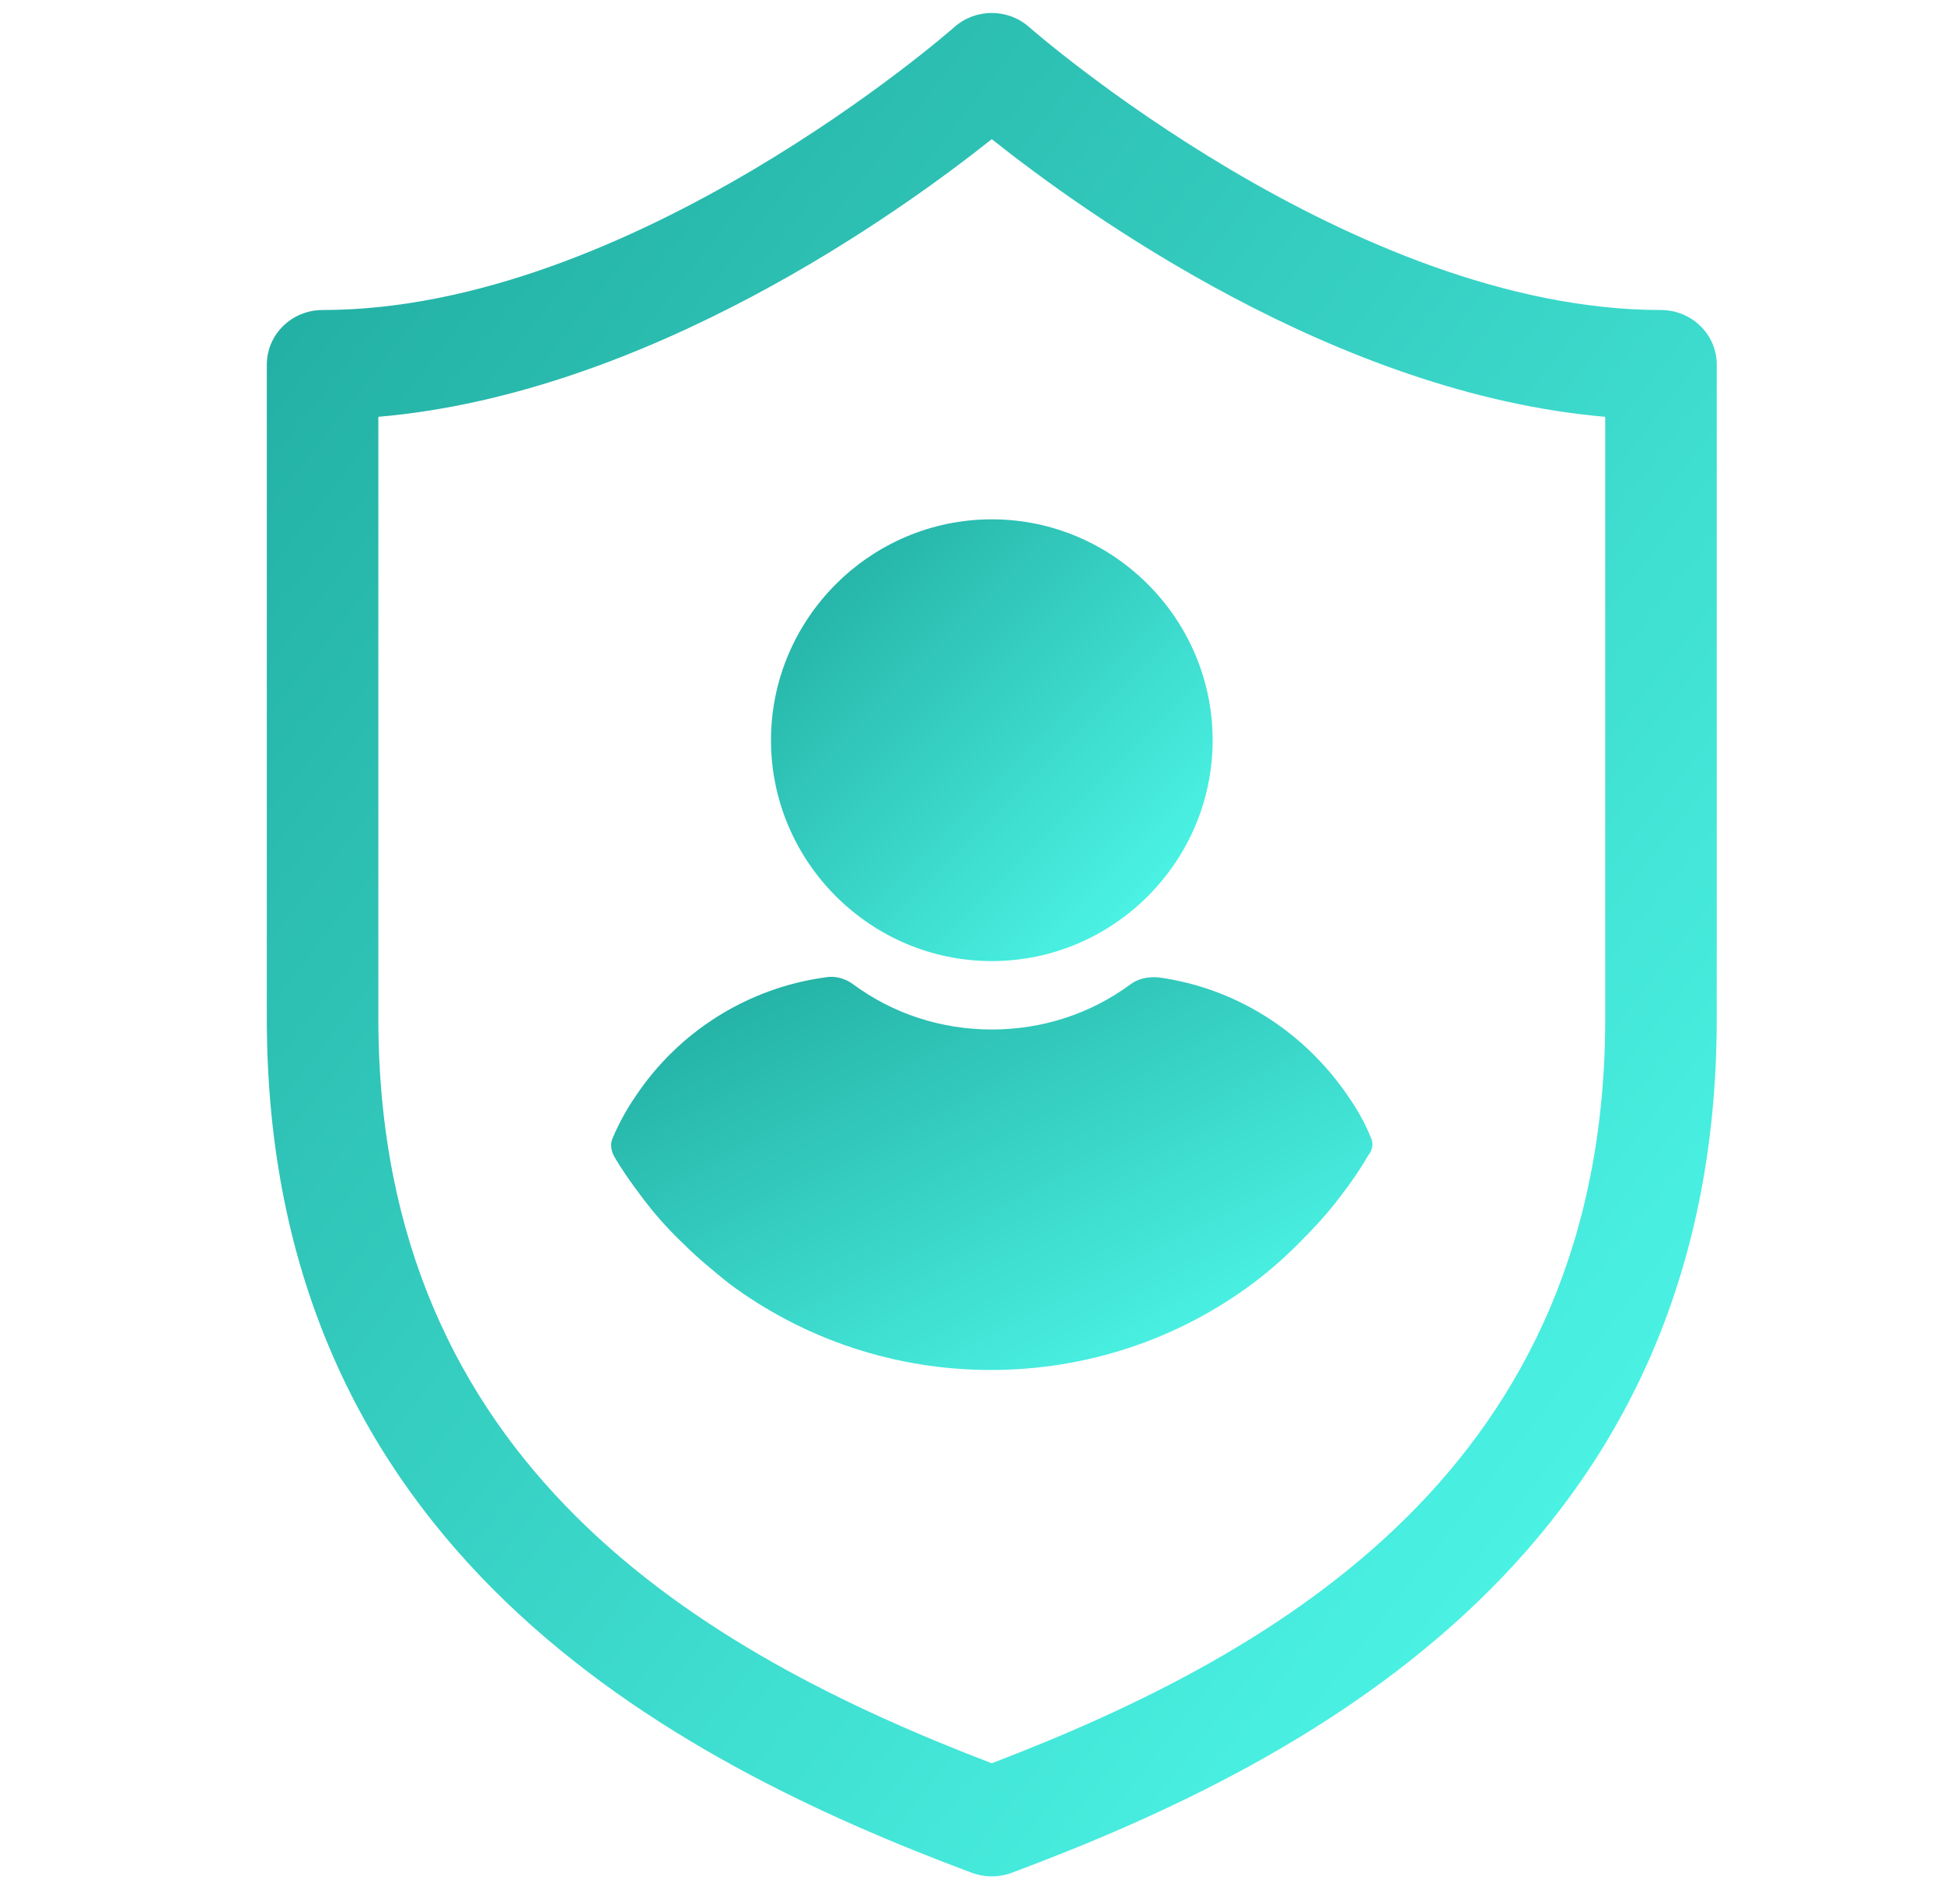 <svg width="48" height="47" viewBox="0 0 48 47" fill="none" xmlns="http://www.w3.org/2000/svg">
<g clip-path="url(#clip0_201_421)">
<path d="M41.012 7.653C33.39 7.653 25.491 0.739 25.413 0.67C24.888 0.204 24.088 0.204 23.563 0.67C23.485 0.74 15.607 7.653 7.965 7.653C7.204 7.653 6.588 8.257 6.588 9.001V25.14C6.588 38.215 16.524 43.439 23.997 46.232C24.155 46.291 24.322 46.32 24.488 46.32C24.655 46.32 24.821 46.291 24.979 46.232C32.453 43.439 42.389 38.215 42.389 25.14V9.001C42.389 8.257 41.772 7.653 41.012 7.653ZM39.635 25.14C39.635 36.171 31.648 40.785 24.488 43.528C17.328 40.785 9.342 36.171 9.342 25.14V10.289C15.972 9.721 22.19 5.264 24.488 3.435C26.787 5.264 33.004 9.721 39.635 10.289V25.14Z" fill="url(#paint0_linear_201_421)"/>
<path d="M24.489 23.725C27.489 23.725 29.942 21.273 29.942 18.273C29.942 15.273 27.489 12.82 24.489 12.82C21.489 12.82 19.037 15.273 19.037 18.273C19.037 21.273 21.489 23.725 24.489 23.725Z" fill="url(#paint1_linear_201_421)"/>
<path d="M33.847 28.08C33.704 27.723 33.514 27.39 33.3 27.08C32.204 25.461 30.514 24.39 28.609 24.128C28.371 24.104 28.109 24.152 27.919 24.295C26.919 25.033 25.728 25.414 24.49 25.414C23.252 25.414 22.061 25.033 21.061 24.295C20.871 24.152 20.609 24.08 20.371 24.128C18.466 24.39 16.752 25.461 15.681 27.08C15.466 27.39 15.276 27.747 15.133 28.08C15.062 28.223 15.085 28.39 15.157 28.533C15.347 28.866 15.585 29.2 15.8 29.485C16.133 29.938 16.49 30.342 16.895 30.723C17.228 31.057 17.609 31.366 17.99 31.676C19.871 33.08 22.133 33.819 24.466 33.819C26.8 33.819 29.062 33.08 30.942 31.676C31.323 31.39 31.704 31.057 32.038 30.723C32.419 30.342 32.8 29.938 33.133 29.485C33.371 29.176 33.585 28.866 33.776 28.533C33.895 28.39 33.919 28.223 33.847 28.08Z" fill="url(#paint2_linear_201_421)"/>
</g>
<defs>
<linearGradient id="paint0_linear_201_421" x1="-3.624" y1="10.199" x2="42.578" y2="46.157" gradientUnits="userSpaceOnUse">
<stop stop-color="#1DA69A"/>
<stop offset="1" stop-color="#52FFF0"/>
</linearGradient>
<linearGradient id="paint1_linear_201_421" x1="15.927" y1="15.162" x2="27.225" y2="26.461" gradientUnits="userSpaceOnUse">
<stop stop-color="#1DA69A"/>
<stop offset="1" stop-color="#52FFF0"/>
</linearGradient>
<linearGradient id="paint2_linear_201_421" x1="9.728" y1="26.198" x2="17.926" y2="42.076" gradientUnits="userSpaceOnUse">
<stop stop-color="#1DA69A"/>
<stop offset="1" stop-color="#52FFF0"/>
</linearGradient>
<clipPath id="clip0_201_421">
<rect width="47" height="46" fill="white" transform="translate(0.988 0.32)"/>
</clipPath>
</defs>
</svg>
